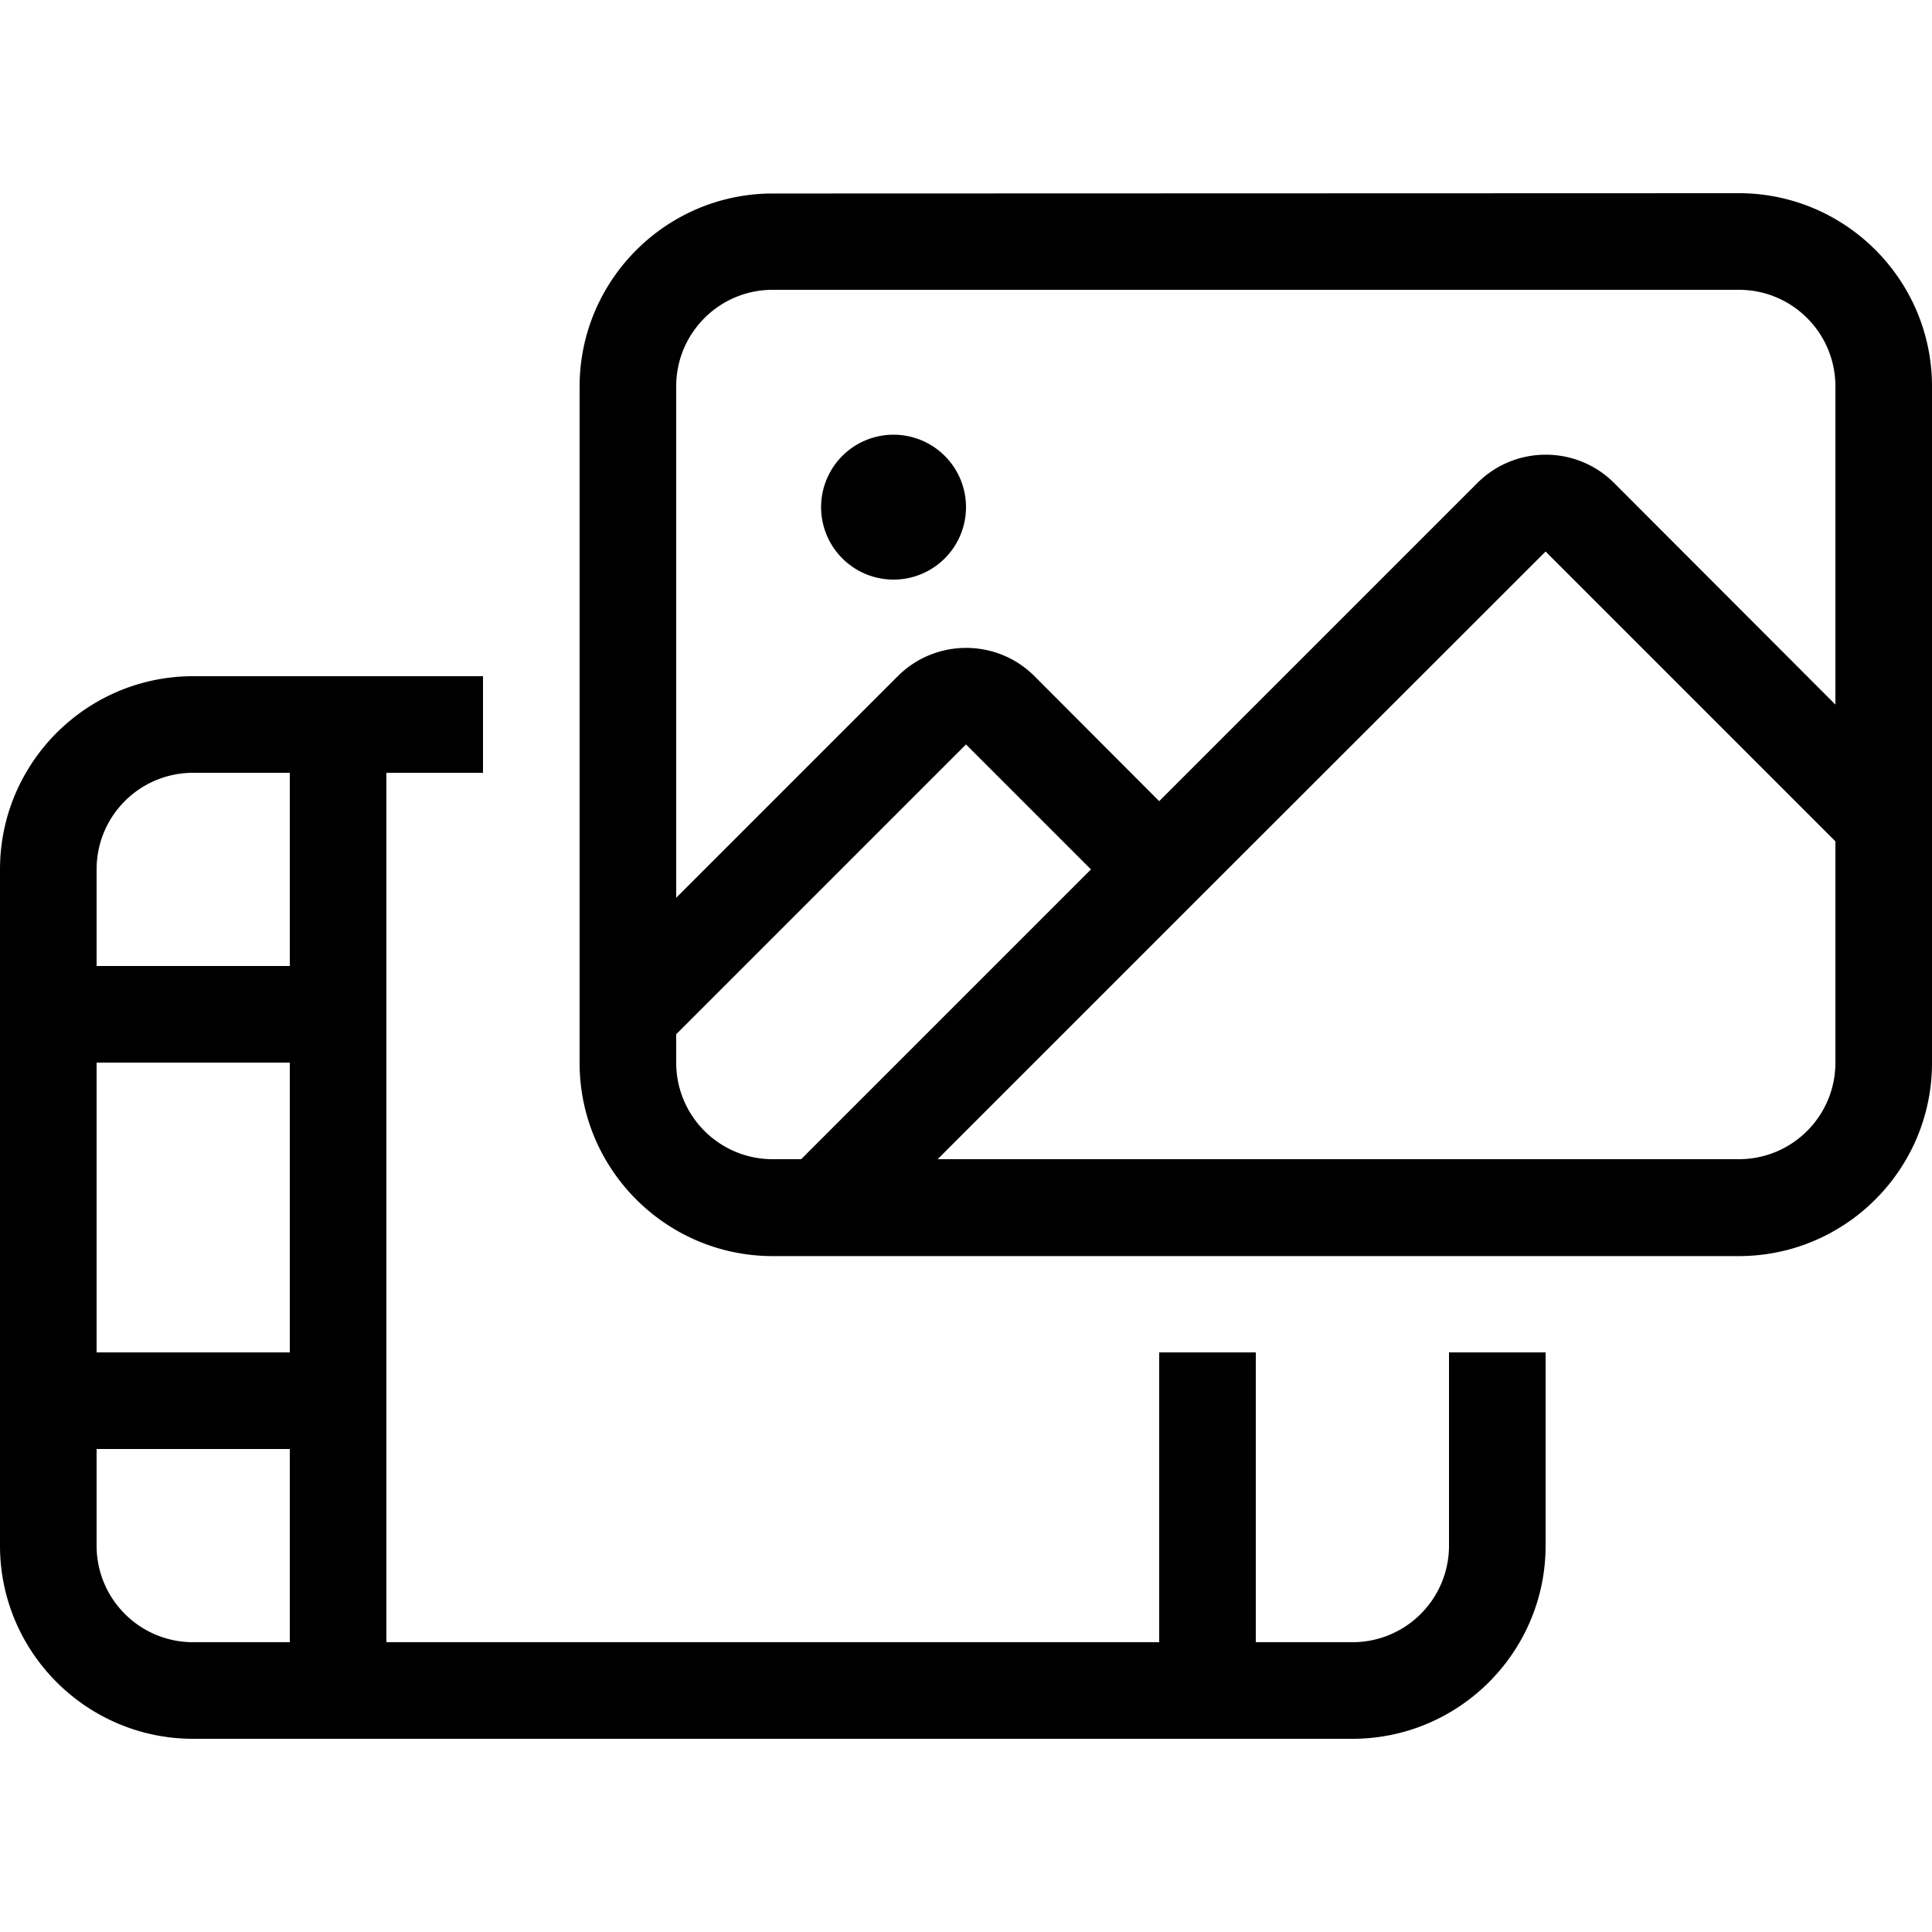 <svg xmlns="http://www.w3.org/2000/svg" width="24" height="24" viewBox="0 0 640 512"><path d="M576 32L256 32c-17.7 0-32 14.3-32 32l0 169.4L297.4 160c12.5-12.5 32.8-12.5 45.3 0L384 201.4 489.4 96c12.5-12.5 32.8-12.5 45.3 0L608 169.4 608 64c0-17.7-14.3-32-32-32zm64 176c0 0 0 0 0 .1l0 80c0 35.3-28.7 64-64 64l-304 0c0 0 0 0 0 0l-16 0c-35.3 0-64-28.7-64-64l0-16s0 0 0 0l0-208c0-35.3 28.7-64 64-64L576 0c35.3 0 64 28.7 64 64l0 144zm-32 6.7l-96-96L395.3 235.3 310.6 320 576 320c17.7 0 32-14.3 32-32l0-73.4zM265.4 320l96-96L320 182.6l-96 96 0 9.4c0 17.7 14.3 32 32 32l9.4 0zM296 80a24 24 0 1 1 0 48 24 24 0 1 1 0-48zM128 160l32 0 0 32-32 0 0 80 0 128 0 80 256 0 0-96 32 0 0 96 32 0c17.7 0 32-14.3 32-32l0-64 32 0 0 64c0 35.3-28.7 64-64 64l-32 0-16 0-16 0-256 0-16 0-16 0-32 0c-35.3 0-64-28.7-64-64L0 224c0-35.3 28.7-64 64-64l32 0 16 0 16 0zM32 256l64 0 0-64-32 0c-17.7 0-32 14.3-32 32l0 32zm0 160l0 32c0 17.7 14.3 32 32 32l32 0 0-64-64 0zm64-32l0-96-64 0 0 96 64 0z"/></svg>